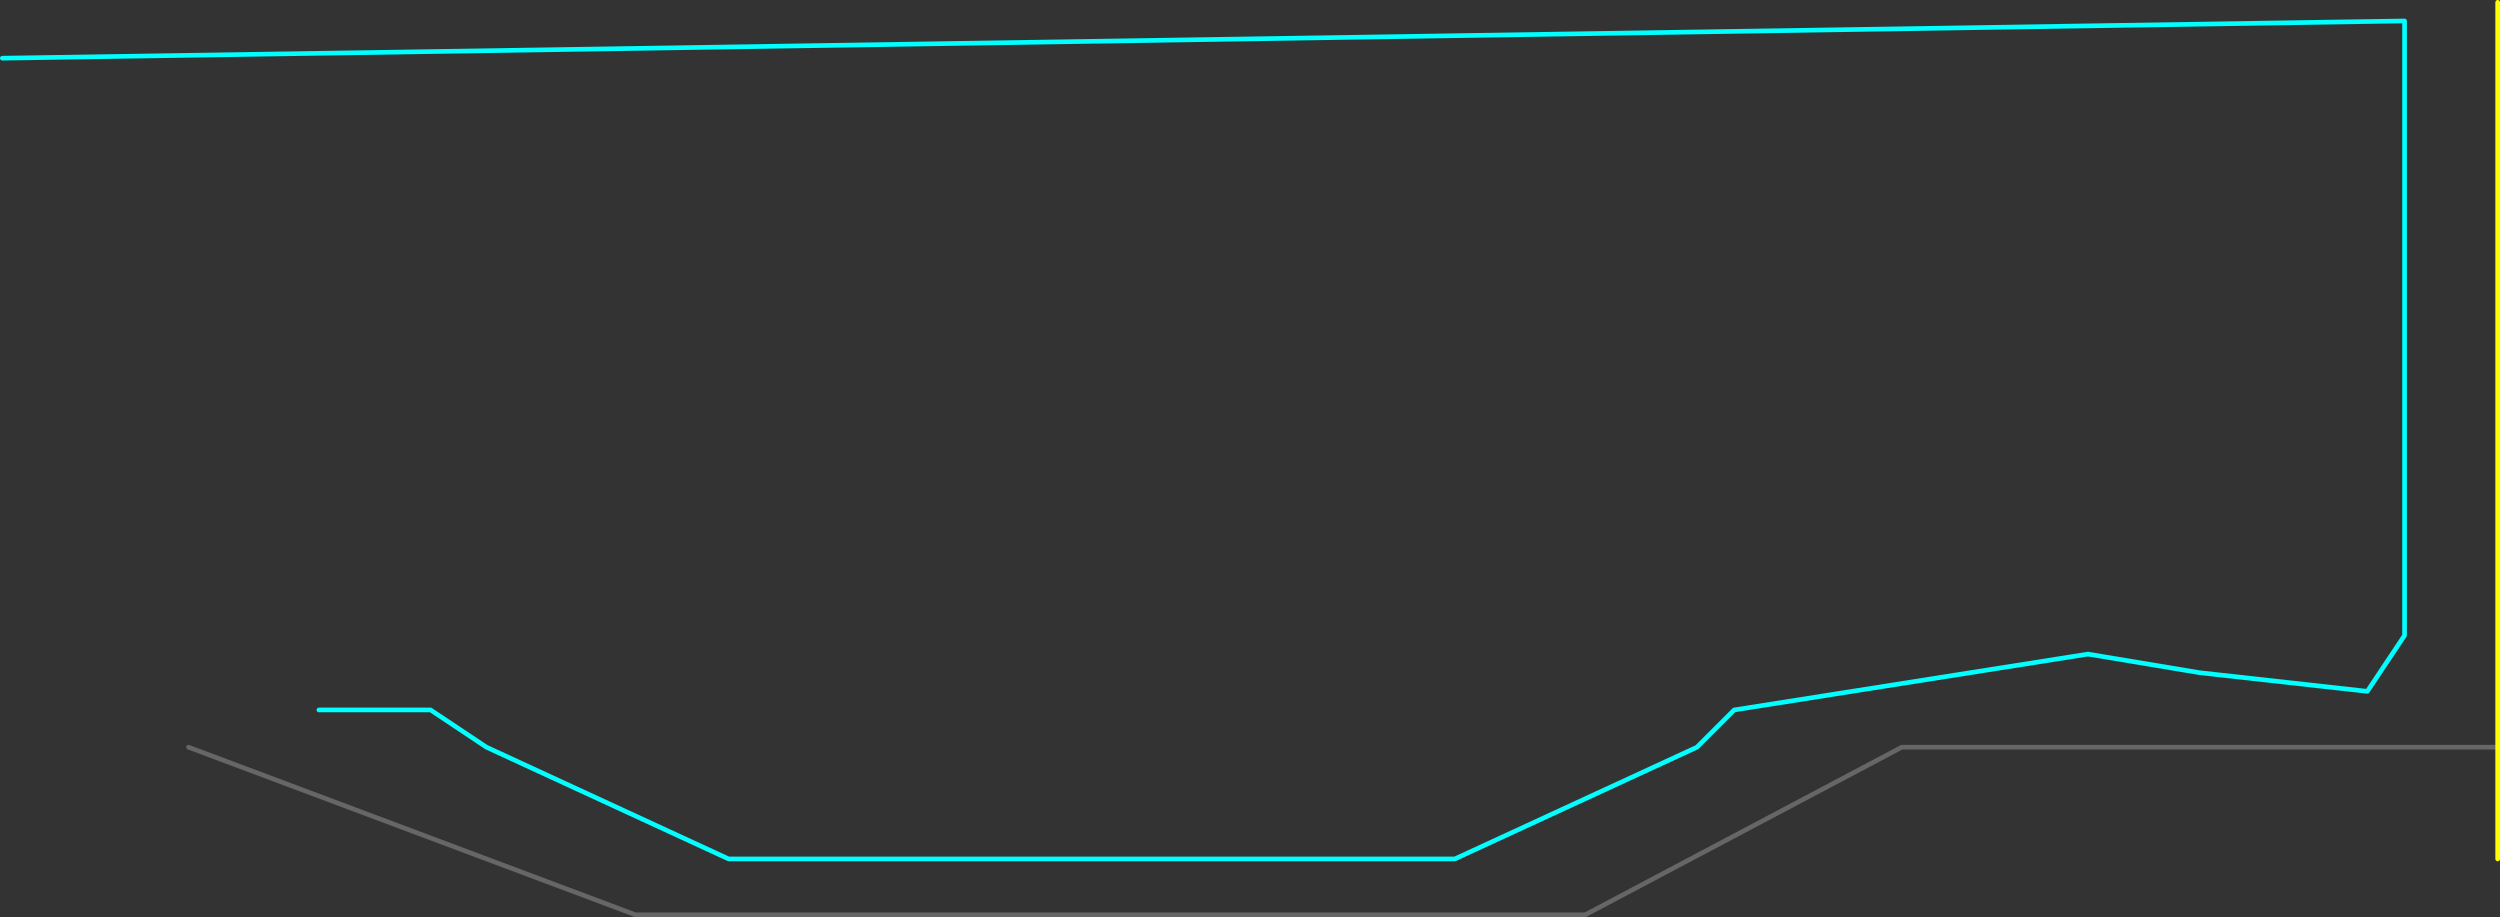 <?xml version="1.0" encoding="UTF-8" standalone="no"?>
<svg xmlns:ffdec="https://www.free-decompiler.com/flash" xmlns:xlink="http://www.w3.org/1999/xlink" ffdec:objectType="shape" height="985.0px" width="2685.0px" xmlns="http://www.w3.org/2000/svg">
  <rect width="100%" height="100%" fill="#333333" stroke="none"/>
  <g transform="matrix(1.0, 0.0, 0.0, 1.0, 182.5, -77.5)">
    <path d="M160.0 840.0 L280.0 840.0 280.05 840.05 340.0 880.0 600.0 1000.0 1380.0 1000.0 1640.0 880.0 1680.0 840.0 2060.0 780.0 2180.0 800.0 2360.0 820.0 2400.0 760.0 2400.0 100.0 -180.0 140.0" fill="none" stroke="#00ffff" stroke-linecap="round" stroke-linejoin="round" stroke-width="5.0"/>
    <path d="M2500.0 880.0 L1860.0 880.0 1520.0 1060.0 500.0 1060.0 20.0 880.0" fill="none" stroke="#666666" stroke-linecap="round" stroke-linejoin="round" stroke-width="5.0"/>
    <path d="M2500.0 1000.0 L2500.0 880.0 2500.0 80.0" fill="none" stroke="#ffff00" stroke-linecap="round" stroke-linejoin="round" stroke-width="5.0"/>
  </g>
</svg>
